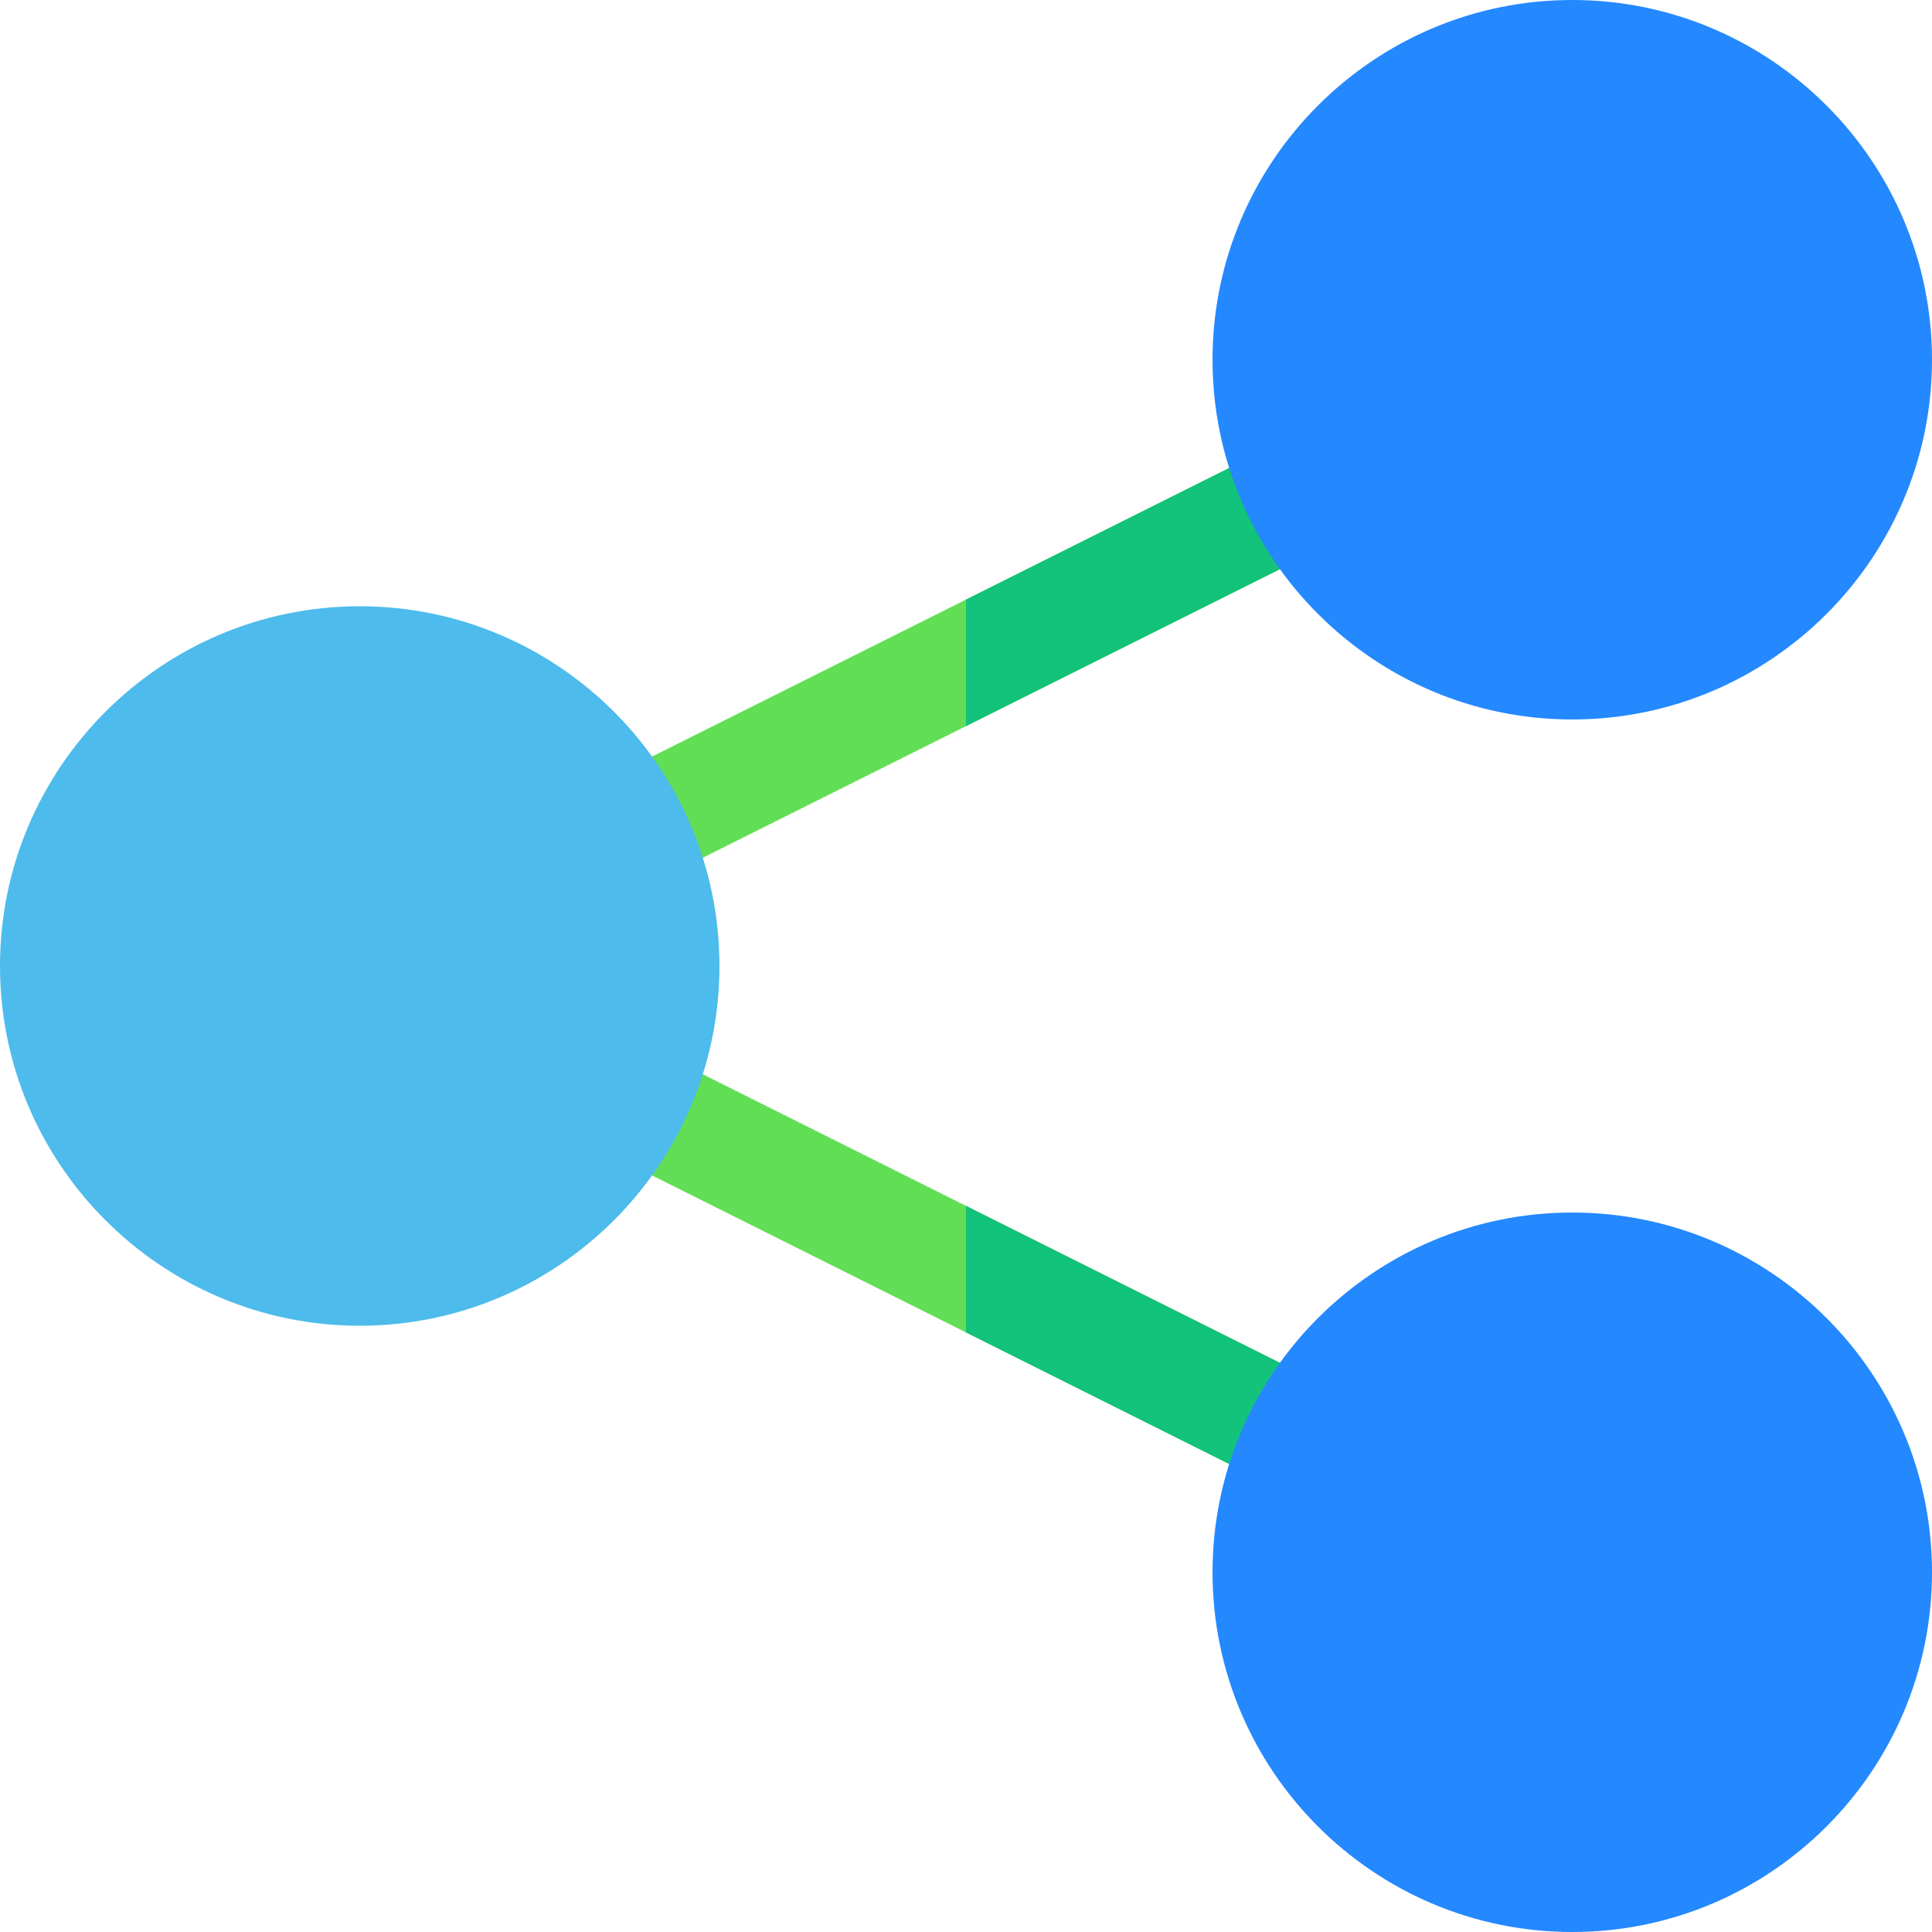 <?xml version="1.0" encoding="iso-8859-1"?>
<!-- Generator: Adobe Illustrator 19.0.0, SVG Export Plug-In . SVG Version: 6.00 Build 0)  -->
<svg version="1.1" id="Capa_1" xmlns="http://www.w3.org/2000/svg" xmlns:xlink="http://www.w3.org/1999/xlink" x="0px" y="0px"
	 viewBox="0 0 512 512" style="enable-background:new 0 0 512 512;" xml:space="preserve">
<path style="fill:#61DE56;" d="M351.522,367.325l-177.63-88.815c-7.41-3.706-16.419-0.701-20.124,6.708
	c-3.705,7.409-0.702,16.42,6.708,20.124l177.631,88.815c2.153,1.077,4.441,1.587,6.696,1.587c5.502,0,10.8-3.039,13.428-8.295
	C361.935,380.04,358.933,371.029,351.522,367.325z"/>
<path style="fill:#13C37B;" d="M351.522,367.325l-95.523-47.762v33.54l82.107,41.054c2.153,1.077,4.441,1.587,6.696,1.587
	c5.502,0,10.8-3.039,13.428-8.295C361.935,380.04,358.933,371.029,351.522,367.325z"/>
<path style="fill:#61DE56;" d="M358.234,124.549c-3.704-7.409-12.713-10.416-20.124-6.708l-177.643,88.82
	c-7.41,3.704-10.413,12.715-6.708,20.124c2.628,5.257,7.925,8.295,13.428,8.295c2.254,0,4.543-0.51,6.696-1.587l177.643-88.82
	C358.936,140.969,361.94,131.958,358.234,124.549z"/>
<path style="fill:#13C37B;" d="M358.234,124.549c-3.704-7.409-12.713-10.416-20.124-6.708l-82.111,41.056v33.539l95.527-47.763
	C358.936,140.969,361.94,131.958,358.234,124.549z"/>
<g>
	<path style="fill:#2488FF;" d="M416.666,0c-52.566,0-95.332,42.767-95.332,95.333c0,52.567,42.766,95.334,95.332,95.334
		c52.567,0,95.334-42.767,95.334-95.334C512,42.767,469.233,0,416.666,0z"/>
	<path style="fill:#2488FF;" d="M416.666,321.333c-52.566,0-95.332,42.767-95.332,95.334c0,52.566,42.766,95.333,95.332,95.333
		C469.233,512,512,469.233,512,416.667C512,364.1,469.233,321.333,416.666,321.333z"/>
</g>
<path style="fill:#4DBBEB;" d="M95.334,160.667C42.767,160.667,0,203.434,0,256s42.767,95.333,95.334,95.333
	c52.566,0,95.332-42.767,95.332-95.333S147.9,160.667,95.334,160.667z"/>
<g>
</g>
<g>
</g>
<g>
</g>
<g>
</g>
<g>
</g>
<g>
</g>
<g>
</g>
<g>
</g>
<g>
</g>
<g>
</g>
<g>
</g>
<g>
</g>
<g>
</g>
<g>
</g>
<g>
</g>
</svg>
